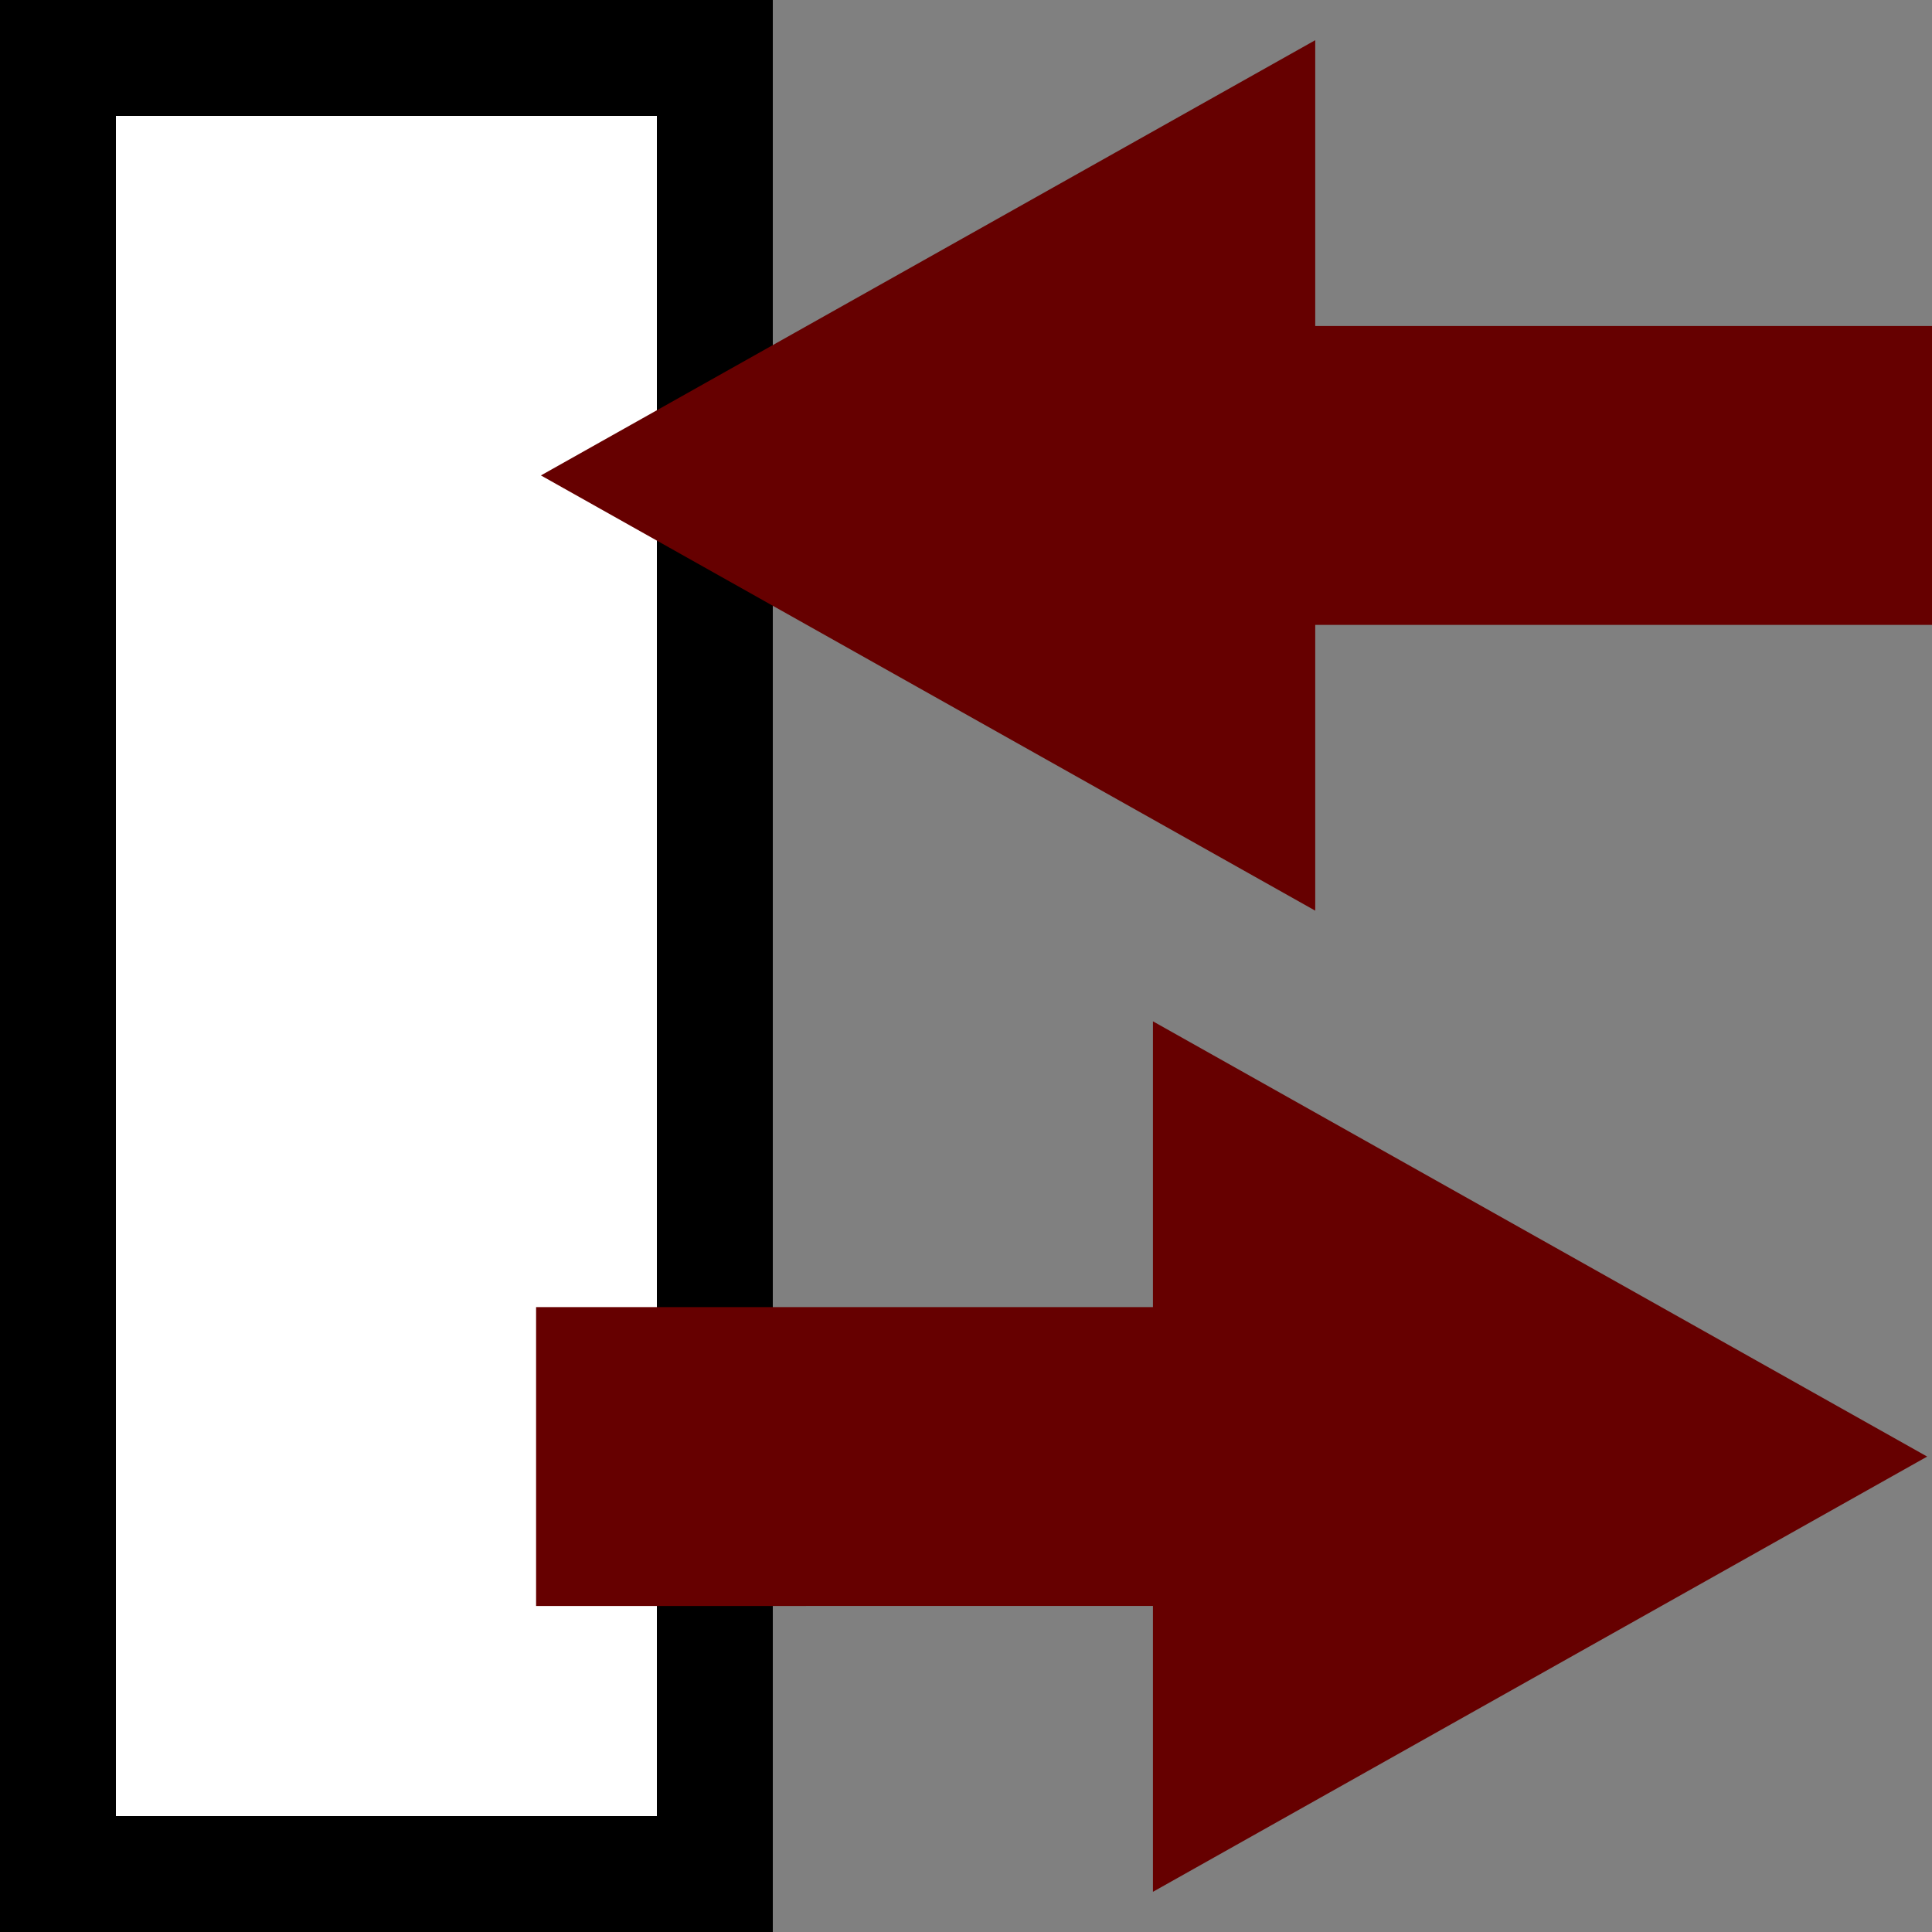 <?xml version="1.0" encoding="UTF-8" standalone="no"?>
<!-- Created with Inkscape (http://www.inkscape.org/) -->

<svg
   xmlns:dc="http://purl.org/dc/elements/1.1/"
   xmlns:cc="http://creativecommons.org/ns#"
   xmlns:rdf="http://www.w3.org/1999/02/22-rdf-syntax-ns#"
   xmlns:svg="http://www.w3.org/2000/svg"
   xmlns="http://www.w3.org/2000/svg"
   xmlns:sodipodi="http://sodipodi.sourceforge.net/DTD/sodipodi-0.dtd"
   xmlns:inkscape="http://www.inkscape.org/namespaces/inkscape"
   version="1.0"
   width="25"
   height="25"
   id="svg3336"
   inkscape:version="0.92.3 (2405546, 2018-03-11)"
   sodipodi:docname="PetriNetInterfaceC.svg">
  <rect width="100%" height="100%" fill="#808080" stroke="none"/>
  <sodipodi:namedview
     pagecolor="#ffffff"
     bordercolor="#666666"
     borderopacity="1"
     objecttolerance="10"
     gridtolerance="10"
     guidetolerance="10"
     inkscape:pageopacity="0"
     inkscape:pageshadow="2"
     inkscape:window-width="1680"
     inkscape:window-height="986"
     id="namedview11"
     showgrid="false"
     inkscape:zoom="11.313708"
     inkscape:cx="-29.13713"
     inkscape:cy="-3.0295909"
     inkscape:window-x="0"
     inkscape:window-y="27"
     inkscape:window-maximized="1"
     inkscape:current-layer="svg3336" />
  <defs
     id="defs3338">
    <linearGradient
       id="linearGradient4402">
      <stop
         style="stop-color:#aac3d4;stop-opacity:1;"
         offset="0"
         id="stop4404" />
      <stop
         style="stop-color:#ffffff;stop-opacity:1;"
         offset="1"
         id="stop4406" />
    </linearGradient>
    <marker
       refX="0"
       refY="0"
       orient="auto"
       id="TriangleOutL"
       style="overflow:visible">
      <path
         d="m 5.77,0 -8.65,5 0,-10 8.65,5 z"
         transform="scale(0.8,0.8)"
         id="path8118"
         style="fill-rule:evenodd;stroke:#000000;stroke-width:1pt;marker-start:none" />
    </marker>
  </defs>
  <rect
     style="fill:#ffffff;fill-opacity:1;fill-rule:nonzero;stroke:#000000;stroke-width:1.5;stroke-linecap:square;stroke-linejoin:miter;stroke-miterlimit:4;stroke-dasharray:none;stroke-dashoffset:0;stroke-opacity:1"
     id="rect3760"
     width="8.5"
     height="23.5"
     x="0.75"
     y="0.75" />
  <path
     style="fill:#660000;fill-opacity:1;stroke:#660000;stroke-width:1.5;stroke-linecap:butt;stroke-linejoin:miter;stroke-miterlimit:4;stroke-dasharray:none;stroke-opacity:1"
     d="m 7.687,17.664 h 7.982 v -3.166 l 7.738,4.35 -7.738,4.35 v -3.167 H 7.687 Z"
     id="path2984-75"
     inkscape:connector-curvature="0"
     sodipodi:nodetypes="cccccccc" />
  <path
     style="fill:#660000;fill-opacity:1;stroke:#660000;stroke-width:1.5;stroke-linecap:butt;stroke-linejoin:miter;stroke-miterlimit:4;stroke-dasharray:none;stroke-opacity:1"
     d="m 24.25,4.969 h -7.981 v -3.167 l -7.739,4.35 7.739,4.35 V 7.336 h 7.981 z"
     id="path2984-7-3"
     inkscape:connector-curvature="0"
     sodipodi:nodetypes="cccccccc" />
</svg>
